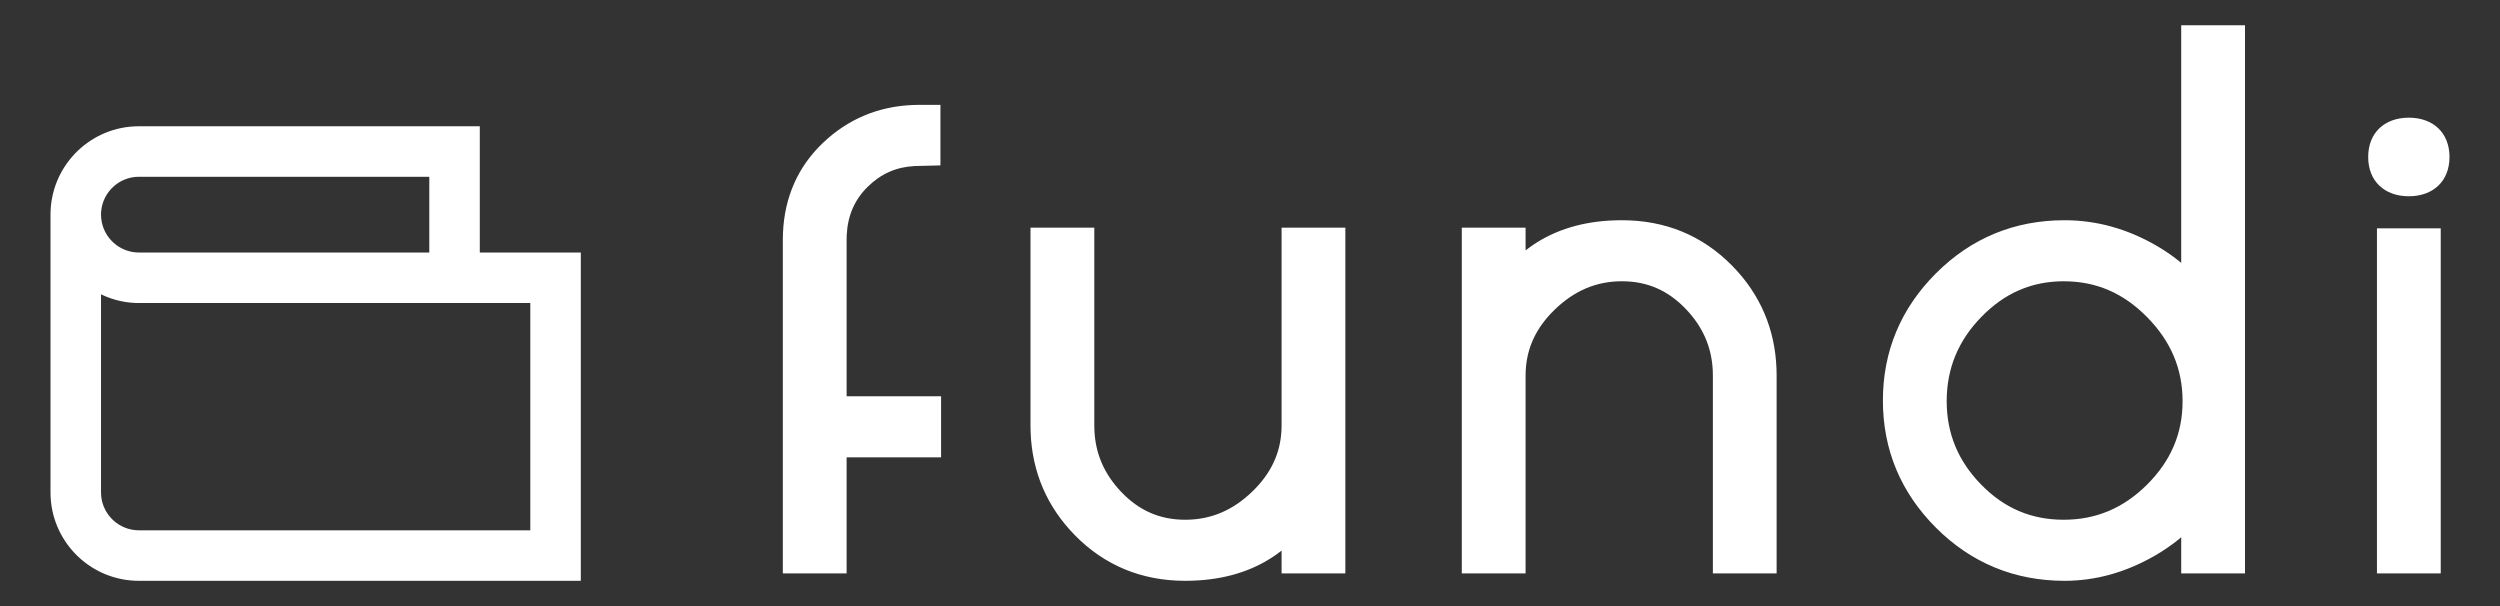 <svg xmlns="http://www.w3.org/2000/svg" width="99" height="24" viewBox="0 0 99 24">
    <rect x="0" y="0" width="99" height="24" fill="#333333" stroke="none"/>
    <g fill="none" fill-rule="evenodd">
        <g fill="#FFF">
            <path d="M19 5v5h4v13H5.5c-1.869 0-3.395-1.464-3.495-3.308L2 19.5v-11c0-1.869 1.464-3.395 3.308-3.495L5.5 5H19zm24.334 4.015v7.814l.005.224c.044.924.392 1.722 1.061 2.426.708.744 1.536 1.103 2.535 1.103 1.009 0 1.884-.367 2.666-1.126.724-.704 1.098-1.494 1.145-2.41l.005-.197V9.015h2.525v13.691h-2.525v-.904l-.13.1c-.862.637-1.916 1-3.144 1.08l-.286.014-.256.004c-1.718 0-3.19-.605-4.364-1.8-1.108-1.127-1.699-2.502-1.758-4.085l-.005-.266V9.015h2.526zM88.902 1v21.706h-2.526v-1.433l-.09.078c-.152.123-.31.24-.475.352l-.25.164-.26.155c-1.14.65-2.324.978-3.542.978-1.985 0-3.698-.707-5.093-2.101-1.395-1.394-2.103-3.089-2.103-5.039 0-1.95.708-3.644 2.103-5.038 1.395-1.395 3.108-2.101 5.093-2.101 1.254 0 2.461.333 3.61.992.25.143.486.298.709.463l.218.168.08.068V1h2.526zM37.241 4.152V6.55l-1.013.025c-.734.036-1.344.305-1.868.823-.517.51-.79 1.132-.83 1.907l-.004.197v6.191h3.741v2.418h-3.741v4.595H31V9.484l.006-.262c.061-1.421.596-2.627 1.59-3.571.986-.936 2.182-1.438 3.55-1.493l.26-.006h.835zm26.986 4.569c1.719 0 3.19.605 4.364 1.799 1.109 1.127 1.7 2.502 1.758 4.086l.005.266v7.834H67.83v-7.814l-.005-.224c-.044-.925-.392-1.723-1.062-2.427-.707-.743-1.536-1.103-2.535-1.103-1.008 0-1.883.368-2.665 1.127-.724.703-1.098 1.494-1.145 2.409l-.005.198v7.834h-2.526V9.015h2.526v.902l.129-.099c.862-.637 1.917-.999 3.144-1.08l.287-.013.255-.004zm32.426.32v13.665h-2.526V9.041h2.526zM4 11.654V19.5c0 .778.596 1.42 1.356 1.493L5.5 21H21v-9H5.5c-.508 0-.999-.112-1.447-.32L4 11.655zm77.733-.516c-1.27 0-2.342.46-3.264 1.405-.927.95-1.38 2.05-1.38 3.344 0 1.277.448 2.364 1.366 3.304.913.935 1.985 1.391 3.264 1.391 1.283 0 2.371-.458 3.312-1.398.94-.94 1.399-2.024 1.399-3.297 0-1.274-.46-2.37-1.404-3.328-.94-.956-2.023-1.42-3.293-1.42zM17 7H5.5c-.778 0-1.42.596-1.493 1.356L4 8.5c0 .101.012.206.034.313.138.64.678 1.12 1.326 1.18L5.5 10H17V7zm78.39-2.34c.965 0 1.61.6 1.61 1.556 0 .956-.645 1.556-1.61 1.556-.965 0-1.61-.6-1.61-1.556 0-.956.645-1.556 1.61-1.556z"/>
        </g>
    </g>
</svg>
